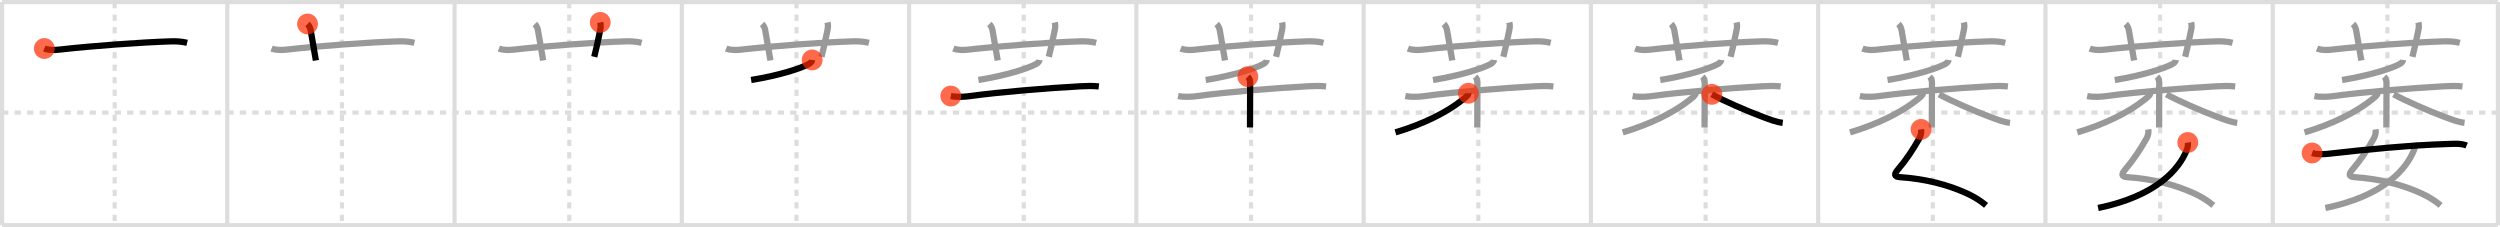 <svg width="1199px" height="109px" viewBox="0 0 1199 109" xmlns="http://www.w3.org/2000/svg" xmlns:xlink="http://www.w3.org/1999/xlink" xml:space="preserve" version="1.1"  baseProfile="full">
<line x1="1" y1="1" x2="1198" y2="1" style="stroke:#ddd;stroke-width:2" />
<line x1="1" y1="1" x2="1" y2="108" style="stroke:#ddd;stroke-width:2" />
<line x1="1" y1="108" x2="1198" y2="108" style="stroke:#ddd;stroke-width:2" />
<line x1="1198" y1="1" x2="1198" y2="108" style="stroke:#ddd;stroke-width:2" />
<line x1="109" y1="1" x2="109" y2="108" style="stroke:#ddd;stroke-width:2" />
<line x1="218" y1="1" x2="218" y2="108" style="stroke:#ddd;stroke-width:2" />
<line x1="327" y1="1" x2="327" y2="108" style="stroke:#ddd;stroke-width:2" />
<line x1="436" y1="1" x2="436" y2="108" style="stroke:#ddd;stroke-width:2" />
<line x1="545" y1="1" x2="545" y2="108" style="stroke:#ddd;stroke-width:2" />
<line x1="654" y1="1" x2="654" y2="108" style="stroke:#ddd;stroke-width:2" />
<line x1="763" y1="1" x2="763" y2="108" style="stroke:#ddd;stroke-width:2" />
<line x1="872" y1="1" x2="872" y2="108" style="stroke:#ddd;stroke-width:2" />
<line x1="981" y1="1" x2="981" y2="108" style="stroke:#ddd;stroke-width:2" />
<line x1="1090" y1="1" x2="1090" y2="108" style="stroke:#ddd;stroke-width:2" />
<line x1="1" y1="54" x2="1198" y2="54" style="stroke:#ddd;stroke-width:2;stroke-dasharray:3 3" />
<line x1="55" y1="1" x2="55" y2="108" style="stroke:#ddd;stroke-width:2;stroke-dasharray:3 3" />
<line x1="164" y1="1" x2="164" y2="108" style="stroke:#ddd;stroke-width:2;stroke-dasharray:3 3" />
<line x1="273" y1="1" x2="273" y2="108" style="stroke:#ddd;stroke-width:2;stroke-dasharray:3 3" />
<line x1="382" y1="1" x2="382" y2="108" style="stroke:#ddd;stroke-width:2;stroke-dasharray:3 3" />
<line x1="491" y1="1" x2="491" y2="108" style="stroke:#ddd;stroke-width:2;stroke-dasharray:3 3" />
<line x1="600" y1="1" x2="600" y2="108" style="stroke:#ddd;stroke-width:2;stroke-dasharray:3 3" />
<line x1="709" y1="1" x2="709" y2="108" style="stroke:#ddd;stroke-width:2;stroke-dasharray:3 3" />
<line x1="818" y1="1" x2="818" y2="108" style="stroke:#ddd;stroke-width:2;stroke-dasharray:3 3" />
<line x1="927" y1="1" x2="927" y2="108" style="stroke:#ddd;stroke-width:2;stroke-dasharray:3 3" />
<line x1="1036" y1="1" x2="1036" y2="108" style="stroke:#ddd;stroke-width:2;stroke-dasharray:3 3" />
<line x1="1145" y1="1" x2="1145" y2="108" style="stroke:#ddd;stroke-width:2;stroke-dasharray:3 3" />
<path d="M21.25,23.27c2.08,0.85,4.95,0.78,7.14,0.53c15.86-1.8,39.27-3.51,53.35-3.96c2.69-0.09,5.37,0.05,8,0.69" style="fill:none;stroke:black;stroke-width:3" />
<circle cx="21.25" cy="23.27" r="5" stroke-width="0" fill="#FF2A00" opacity="0.7" />
<path d="M130.25,23.27c2.08,0.85,4.95,0.78,7.14,0.53c15.86-1.8,39.27-3.51,53.35-3.96c2.69-0.09,5.37,0.05,8,0.69" style="fill:none;stroke:#999;stroke-width:3" />
<path d="M147.5,11.5c0.88,0.88,1.35,2.11,1.5,3c1,5.75,2,11.5,2.5,14.5" style="fill:none;stroke:black;stroke-width:3" />
<circle cx="147.5" cy="11.5" r="5" stroke-width="0" fill="#FF2A00" opacity="0.7" />
<path d="M239.25,23.27c2.08,0.85,4.95,0.78,7.14,0.53c15.86-1.8,39.27-3.51,53.35-3.96c2.69-0.09,5.37,0.05,8,0.69" style="fill:none;stroke:#999;stroke-width:3" />
<path d="M256.5,11.5c0.88,0.88,1.35,2.11,1.5,3c1,5.75,2,11.5,2.5,14.5" style="fill:none;stroke:#999;stroke-width:3" />
<path d="M287.88,10.75c0.29,1.28,0.27,2.24,0.01,3.53c-1.11,5.62-1.77,8.35-2.89,12.97" style="fill:none;stroke:black;stroke-width:3" />
<circle cx="287.88" cy="10.75" r="5" stroke-width="0" fill="#FF2A00" opacity="0.7" />
<path d="M348.25,23.27c2.08,0.85,4.95,0.78,7.14,0.53c15.86-1.8,39.27-3.51,53.35-3.96c2.69-0.09,5.37,0.05,8,0.69" style="fill:none;stroke:#999;stroke-width:3" />
<path d="M365.5,11.5c0.88,0.88,1.35,2.11,1.5,3c1,5.75,2,11.5,2.5,14.5" style="fill:none;stroke:#999;stroke-width:3" />
<path d="M396.88,10.75c0.29,1.28,0.27,2.24,0.01,3.53c-1.11,5.62-1.77,8.35-2.89,12.97" style="fill:none;stroke:#999;stroke-width:3" />
<path d="M389.52,28.75c-0.14,1.12-1.21,1.74-1.8,2.05c-3.89,2.08-14.14,5.41-27.47,7.56" style="fill:none;stroke:black;stroke-width:3" />
<circle cx="389.52" cy="28.75" r="5" stroke-width="0" fill="#FF2A00" opacity="0.7" />
<path d="M457.25,23.27c2.08,0.85,4.95,0.78,7.14,0.53c15.86-1.8,39.27-3.51,53.35-3.96c2.69-0.09,5.37,0.05,8,0.69" style="fill:none;stroke:#999;stroke-width:3" />
<path d="M474.5,11.5c0.88,0.88,1.35,2.11,1.5,3c1,5.75,2,11.5,2.5,14.5" style="fill:none;stroke:#999;stroke-width:3" />
<path d="M505.88,10.75c0.29,1.28,0.27,2.24,0.01,3.53c-1.11,5.62-1.77,8.35-2.89,12.97" style="fill:none;stroke:#999;stroke-width:3" />
<path d="M498.52,28.75c-0.14,1.12-1.21,1.74-1.8,2.05c-3.89,2.08-14.14,5.41-27.47,7.56" style="fill:none;stroke:#999;stroke-width:3" />
<path d="M456.0,46.06c3.18,0.62,6.8,0.38,9.99-0.07c12.38-1.74,36.59-3.79,52.13-4.6c2.98-0.16,5.91-0.28,8.88,0.07" style="fill:none;stroke:black;stroke-width:3" />
<circle cx="456.0" cy="46.06" r="5" stroke-width="0" fill="#FF2A00" opacity="0.7" />
<path d="M566.25,23.27c2.08,0.85,4.95,0.78,7.14,0.53c15.86-1.8,39.27-3.51,53.35-3.96c2.69-0.09,5.37,0.05,8,0.69" style="fill:none;stroke:#999;stroke-width:3" />
<path d="M583.5,11.5c0.88,0.88,1.35,2.11,1.5,3c1,5.75,2,11.5,2.5,14.5" style="fill:none;stroke:#999;stroke-width:3" />
<path d="M614.88,10.75c0.29,1.28,0.27,2.24,0.01,3.53c-1.11,5.62-1.77,8.35-2.89,12.97" style="fill:none;stroke:#999;stroke-width:3" />
<path d="M607.52,28.75c-0.14,1.12-1.21,1.74-1.8,2.05c-3.89,2.08-14.14,5.41-27.47,7.56" style="fill:none;stroke:#999;stroke-width:3" />
<path d="M565.0,46.06c3.18,0.62,6.8,0.38,9.99-0.07c12.38-1.74,36.59-3.79,52.13-4.6c2.98-0.16,5.91-0.28,8.88,0.07" style="fill:none;stroke:#999;stroke-width:3" />
<path d="M598.47,36.76c0.89,0.89,1.1,2.12,1.1,3.36c0,3.96-0.04,11.63-0.06,17c-0.01,1.58-0.01,2.97-0.01,4" style="fill:none;stroke:black;stroke-width:3" />
<circle cx="598.47" cy="36.76" r="5" stroke-width="0" fill="#FF2A00" opacity="0.7" />
<path d="M675.25,23.27c2.08,0.85,4.95,0.78,7.14,0.53c15.86-1.8,39.27-3.51,53.35-3.96c2.69-0.09,5.37,0.05,8,0.69" style="fill:none;stroke:#999;stroke-width:3" />
<path d="M692.5,11.5c0.88,0.88,1.35,2.11,1.5,3c1,5.75,2,11.5,2.5,14.5" style="fill:none;stroke:#999;stroke-width:3" />
<path d="M723.88,10.75c0.29,1.28,0.27,2.24,0.01,3.53c-1.11,5.62-1.77,8.35-2.89,12.97" style="fill:none;stroke:#999;stroke-width:3" />
<path d="M716.52,28.75c-0.14,1.12-1.21,1.74-1.8,2.05c-3.89,2.08-14.14,5.41-27.47,7.56" style="fill:none;stroke:#999;stroke-width:3" />
<path d="M674.0,46.06c3.18,0.62,6.8,0.38,9.99-0.07c12.38-1.74,36.59-3.79,52.13-4.6c2.98-0.16,5.91-0.28,8.88,0.07" style="fill:none;stroke:#999;stroke-width:3" />
<path d="M707.47,36.76c0.89,0.89,1.1,2.12,1.1,3.36c0,3.96-0.04,11.63-0.06,17c-0.01,1.58-0.01,2.97-0.01,4" style="fill:none;stroke:#999;stroke-width:3" />
<path d="M704.25,44.73c0,1-1.44,2.01-2.84,3.14c-7.61,6.11-19.17,11.77-32.16,15.62" style="fill:none;stroke:black;stroke-width:3" />
<circle cx="704.25" cy="44.73" r="5" stroke-width="0" fill="#FF2A00" opacity="0.7" />
<path d="M784.25,23.27c2.08,0.85,4.95,0.78,7.14,0.53c15.86-1.8,39.27-3.51,53.35-3.96c2.69-0.09,5.37,0.05,8,0.69" style="fill:none;stroke:#999;stroke-width:3" />
<path d="M801.5,11.5c0.88,0.88,1.35,2.11,1.5,3c1,5.75,2,11.5,2.5,14.5" style="fill:none;stroke:#999;stroke-width:3" />
<path d="M832.88,10.75c0.29,1.28,0.27,2.24,0.01,3.53c-1.11,5.62-1.77,8.35-2.89,12.97" style="fill:none;stroke:#999;stroke-width:3" />
<path d="M825.52,28.75c-0.14,1.12-1.21,1.74-1.8,2.05c-3.89,2.08-14.14,5.41-27.47,7.56" style="fill:none;stroke:#999;stroke-width:3" />
<path d="M783.0,46.06c3.18,0.62,6.8,0.38,9.99-0.07c12.38-1.74,36.59-3.79,52.13-4.6c2.98-0.16,5.91-0.28,8.88,0.07" style="fill:none;stroke:#999;stroke-width:3" />
<path d="M816.47,36.76c0.89,0.89,1.1,2.12,1.1,3.36c0,3.96-0.04,11.63-0.06,17c-0.01,1.58-0.01,2.97-0.01,4" style="fill:none;stroke:#999;stroke-width:3" />
<path d="M813.25,44.73c0,1-1.44,2.01-2.84,3.14c-7.61,6.11-19.17,11.77-32.16,15.62" style="fill:none;stroke:#999;stroke-width:3" />
<path d="M821.0,45.25c5.48,3.01,16.75,7.98,24.73,10.93c2.98,1.1,6.09,2.35,9.27,2.74" style="fill:none;stroke:black;stroke-width:3" />
<circle cx="821.0" cy="45.25" r="5" stroke-width="0" fill="#FF2A00" opacity="0.7" />
<path d="M893.25,23.27c2.08,0.85,4.95,0.78,7.14,0.53c15.86-1.8,39.27-3.51,53.35-3.96c2.69-0.09,5.37,0.05,8,0.69" style="fill:none;stroke:#999;stroke-width:3" />
<path d="M910.5,11.5c0.88,0.88,1.35,2.11,1.5,3c1,5.75,2,11.5,2.5,14.5" style="fill:none;stroke:#999;stroke-width:3" />
<path d="M941.88,10.75c0.29,1.28,0.27,2.24,0.01,3.53c-1.11,5.62-1.77,8.35-2.89,12.97" style="fill:none;stroke:#999;stroke-width:3" />
<path d="M934.52,28.75c-0.14,1.12-1.21,1.74-1.8,2.05c-3.89,2.08-14.14,5.41-27.47,7.56" style="fill:none;stroke:#999;stroke-width:3" />
<path d="M892.0,46.06c3.18,0.62,6.8,0.38,9.99-0.07c12.38-1.74,36.59-3.79,52.13-4.6c2.98-0.16,5.91-0.28,8.88,0.07" style="fill:none;stroke:#999;stroke-width:3" />
<path d="M925.47,36.76c0.89,0.89,1.1,2.12,1.1,3.36c0,3.96-0.04,11.63-0.06,17c-0.01,1.58-0.01,2.97-0.01,4" style="fill:none;stroke:#999;stroke-width:3" />
<path d="M922.25,44.73c0,1-1.44,2.01-2.84,3.14c-7.61,6.11-19.17,11.77-32.16,15.62" style="fill:none;stroke:#999;stroke-width:3" />
<path d="M930.0,45.25c5.48,3.01,16.75,7.98,24.73,10.93c2.98,1.1,6.09,2.35,9.27,2.74" style="fill:none;stroke:#999;stroke-width:3" />
<path d="M921.34,62.06c0.2,1.5-0.13,3.04-0.87,4.36c-3.21,5.63-6.1,10.01-10.24,14.9c-1.85,2.18-1.98,3.45,1.03,3.65c11.87,0.78,22.87,3.53,32.37,7.94c3.49,1.62,6.49,3.58,8.88,5.61" style="fill:none;stroke:black;stroke-width:3" />
<circle cx="921.34" cy="62.06" r="5" stroke-width="0" fill="#FF2A00" opacity="0.7" />
<path d="M1002.25,23.27c2.08,0.85,4.95,0.78,7.14,0.53c15.86-1.8,39.27-3.51,53.35-3.96c2.69-0.09,5.37,0.05,8,0.69" style="fill:none;stroke:#999;stroke-width:3" />
<path d="M1019.5,11.5c0.88,0.88,1.35,2.11,1.5,3c1,5.75,2,11.5,2.5,14.5" style="fill:none;stroke:#999;stroke-width:3" />
<path d="M1050.88,10.75c0.29,1.28,0.27,2.24,0.01,3.53c-1.11,5.62-1.77,8.35-2.89,12.97" style="fill:none;stroke:#999;stroke-width:3" />
<path d="M1043.52,28.75c-0.14,1.12-1.21,1.74-1.8,2.05c-3.89,2.08-14.14,5.41-27.47,7.56" style="fill:none;stroke:#999;stroke-width:3" />
<path d="M1001.0,46.06c3.18,0.62,6.8,0.38,9.99-0.07c12.38-1.74,36.59-3.79,52.13-4.6c2.98-0.16,5.91-0.28,8.88,0.07" style="fill:none;stroke:#999;stroke-width:3" />
<path d="M1034.47,36.76c0.89,0.89,1.1,2.12,1.1,3.36c0,3.96-0.04,11.63-0.06,17c-0.01,1.58-0.01,2.97-0.01,4" style="fill:none;stroke:#999;stroke-width:3" />
<path d="M1031.25,44.73c0,1-1.44,2.01-2.84,3.14c-7.61,6.11-19.17,11.77-32.16,15.62" style="fill:none;stroke:#999;stroke-width:3" />
<path d="M1039.0,45.25c5.48,3.01,16.75,7.98,24.73,10.93c2.98,1.1,6.09,2.35,9.27,2.74" style="fill:none;stroke:#999;stroke-width:3" />
<path d="M1030.34,62.06c0.2,1.5-0.13,3.04-0.87,4.36c-3.21,5.63-6.1,10.01-10.24,14.9c-1.85,2.18-1.98,3.45,1.03,3.65c11.87,0.78,22.87,3.53,32.37,7.94c3.49,1.62,6.49,3.58,8.88,5.61" style="fill:none;stroke:#999;stroke-width:3" />
<path d="M1049.26,68.33c0.24,1.29-0.07,2.53-0.5,3.63C1045.12,81.12,1034.25,94,1006.25,99.75" style="fill:none;stroke:black;stroke-width:3" />
<circle cx="1049.26" cy="68.33" r="5" stroke-width="0" fill="#FF2A00" opacity="0.7" />
<path d="M1111.25,23.27c2.08,0.85,4.95,0.78,7.14,0.53c15.86-1.8,39.27-3.51,53.35-3.96c2.69-0.09,5.37,0.05,8,0.69" style="fill:none;stroke:#999;stroke-width:3" />
<path d="M1128.5,11.5c0.88,0.88,1.35,2.11,1.5,3c1,5.75,2,11.5,2.5,14.5" style="fill:none;stroke:#999;stroke-width:3" />
<path d="M1159.88,10.75c0.29,1.28,0.27,2.24,0.01,3.53c-1.11,5.62-1.77,8.35-2.89,12.97" style="fill:none;stroke:#999;stroke-width:3" />
<path d="M1152.52,28.75c-0.14,1.12-1.21,1.74-1.8,2.05c-3.89,2.08-14.14,5.41-27.47,7.56" style="fill:none;stroke:#999;stroke-width:3" />
<path d="M1110.0,46.06c3.18,0.62,6.8,0.38,9.99-0.07c12.38-1.74,36.59-3.79,52.13-4.6c2.98-0.16,5.91-0.28,8.88,0.07" style="fill:none;stroke:#999;stroke-width:3" />
<path d="M1143.47,36.76c0.89,0.89,1.1,2.12,1.1,3.36c0,3.96-0.04,11.63-0.06,17c-0.01,1.58-0.01,2.97-0.01,4" style="fill:none;stroke:#999;stroke-width:3" />
<path d="M1140.25,44.73c0,1-1.44,2.01-2.84,3.14c-7.61,6.11-19.17,11.77-32.16,15.62" style="fill:none;stroke:#999;stroke-width:3" />
<path d="M1148.0,45.25c5.48,3.01,16.75,7.98,24.73,10.93c2.98,1.1,6.09,2.35,9.27,2.74" style="fill:none;stroke:#999;stroke-width:3" />
<path d="M1139.34,62.06c0.2,1.5-0.13,3.04-0.87,4.36c-3.21,5.63-6.1,10.01-10.24,14.9c-1.85,2.18-1.98,3.45,1.03,3.65c11.87,0.78,22.87,3.53,32.37,7.94c3.49,1.62,6.49,3.58,8.88,5.61" style="fill:none;stroke:#999;stroke-width:3" />
<path d="M1158.26,68.33c0.24,1.29-0.07,2.53-0.5,3.63C1154.12,81.12,1143.25,94,1115.25,99.75" style="fill:none;stroke:#999;stroke-width:3" />
<path d="M1108.88,73.38c2.54,0.84,5.92,0.6,8.5,0.3c16.5-1.93,40.08-4.16,56.5-4.61c2.89-0.08,6.38-0.44,9.12,0.74" style="fill:none;stroke:black;stroke-width:3" />
<circle cx="1108.88" cy="73.38" r="5" stroke-width="0" fill="#FF2A00" opacity="0.7" />
</svg>